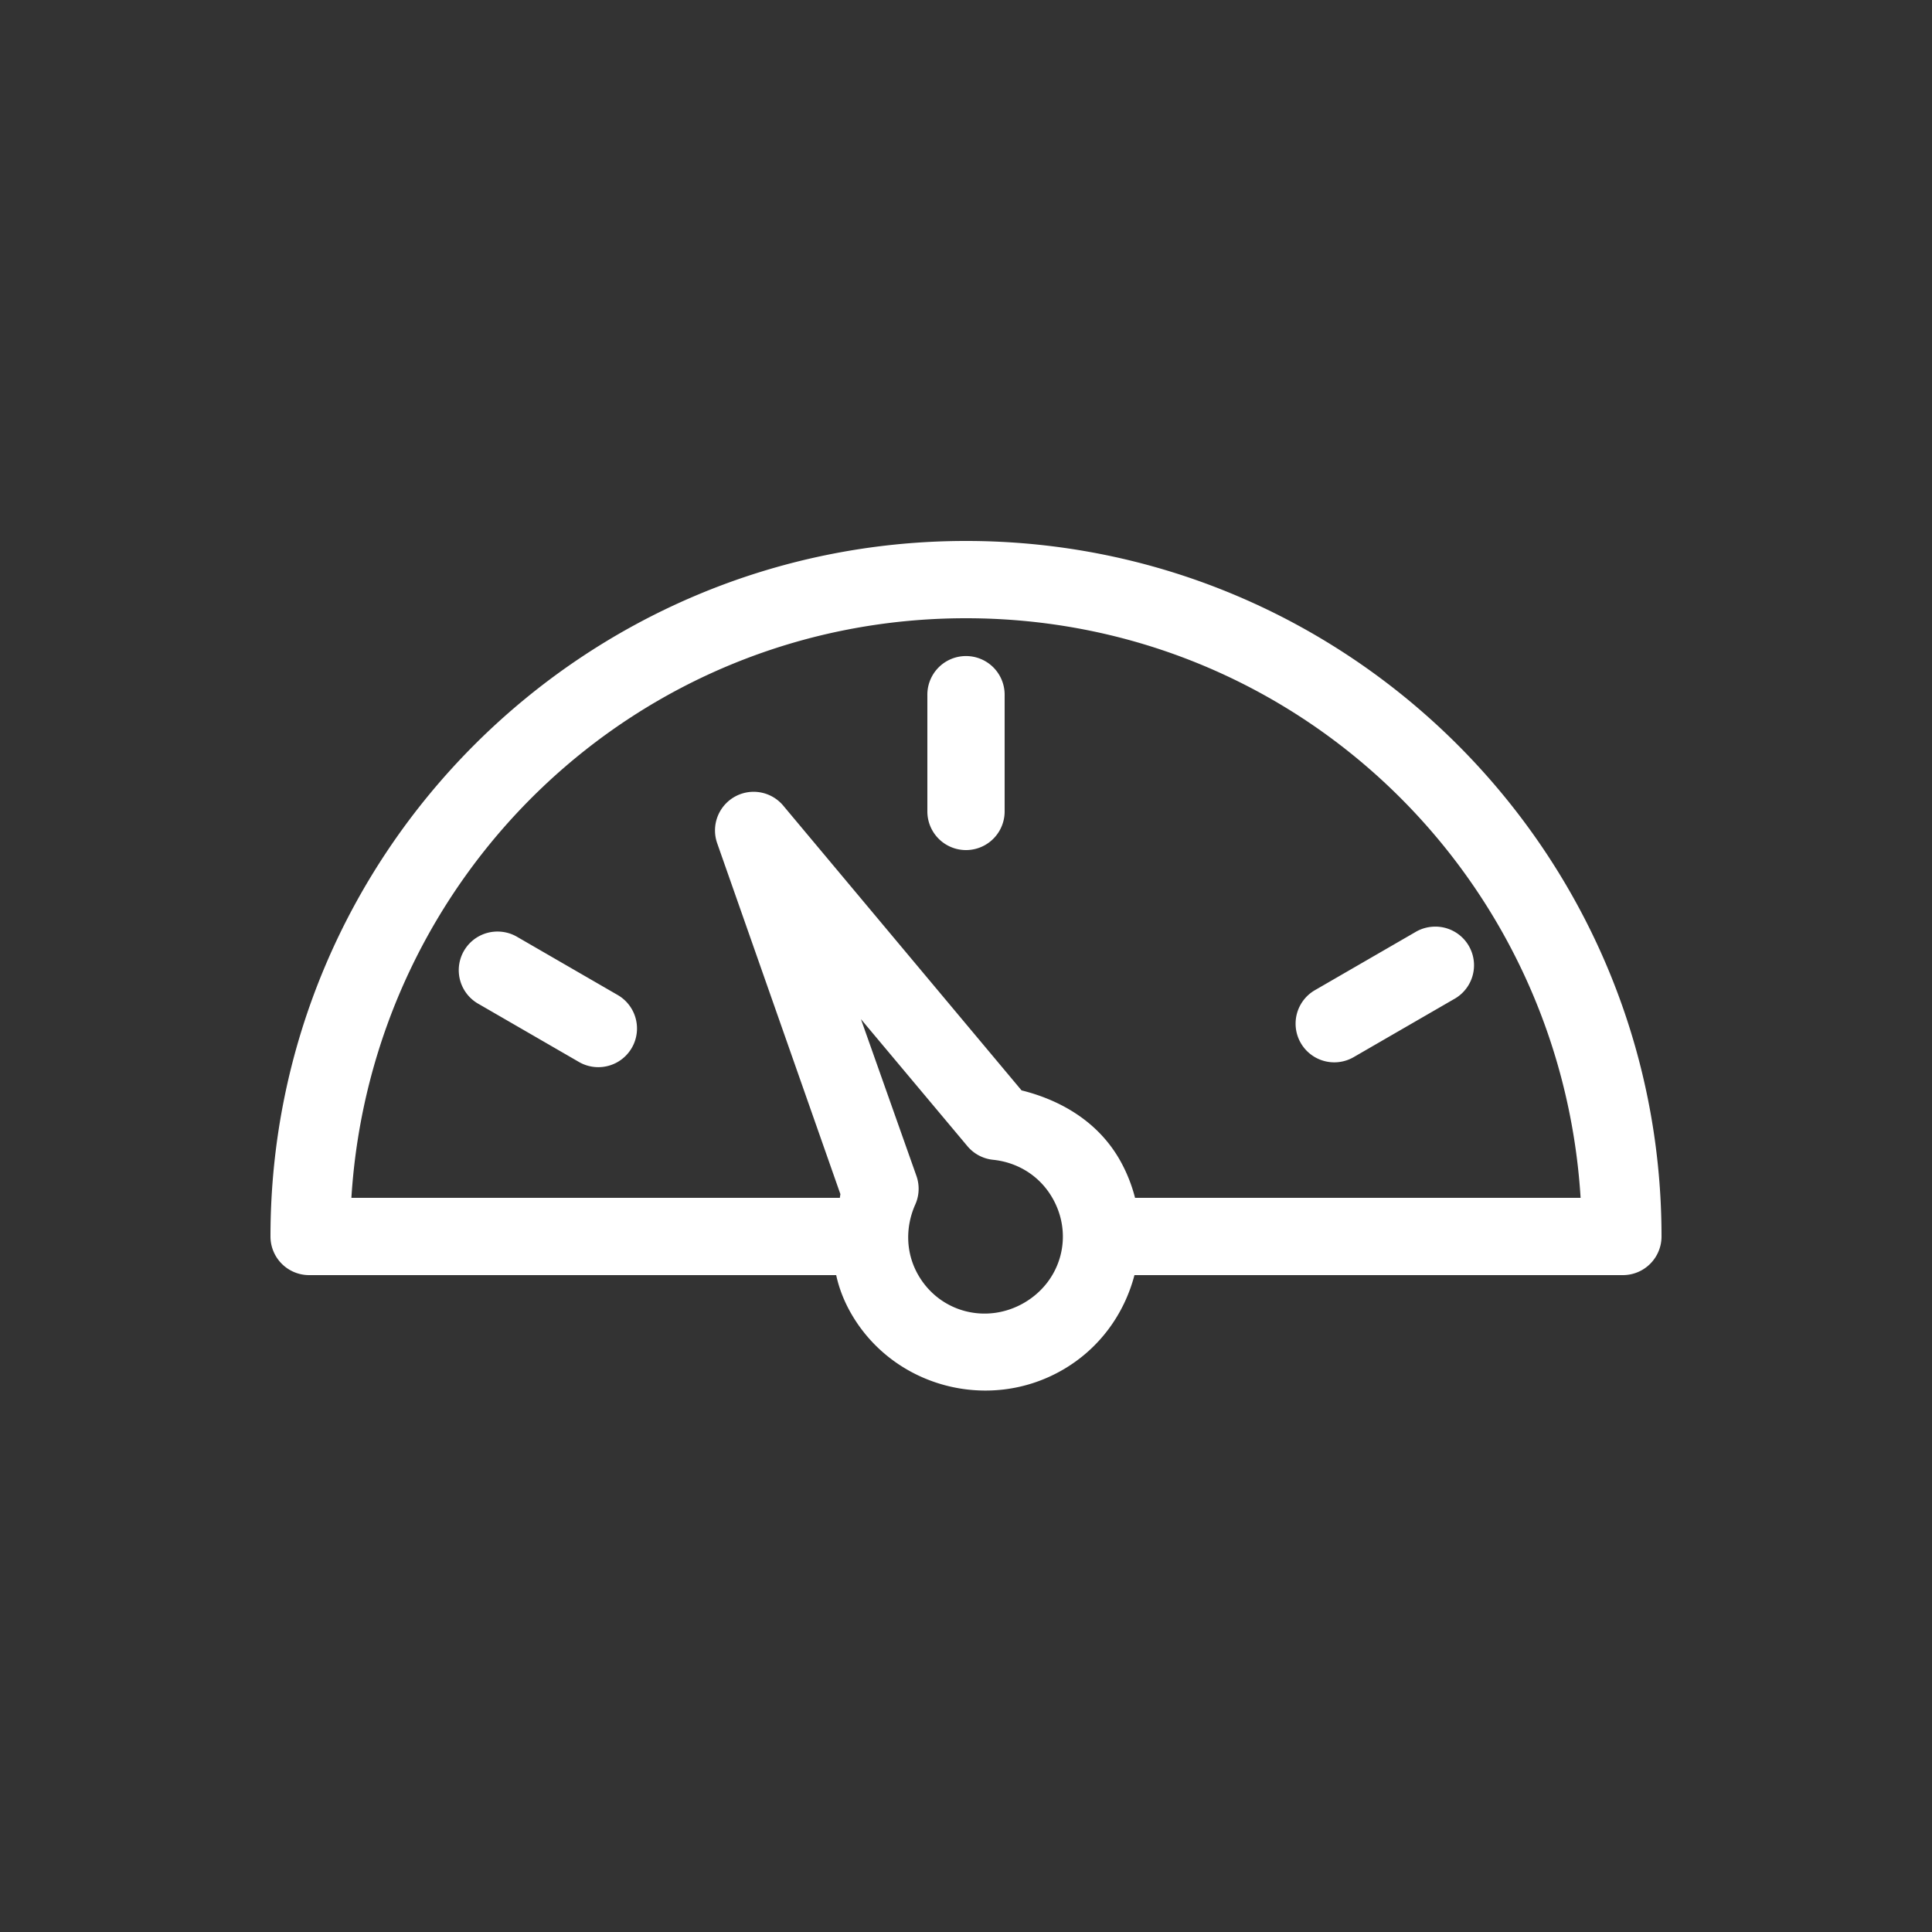 <svg fill="#FFFFFF" xmlns:dc="http://purl.org/dc/elements/1.1/" xmlns:cc="http://creativecommons.org/ns#" xmlns:rdf="http://www.w3.org/1999/02/22-rdf-syntax-ns#" xmlns:svg="http://www.w3.org/2000/svg" xmlns="http://www.w3.org/2000/svg" xmlns:sodipodi="http://sodipodi.sourceforge.net/DTD/sodipodi-0.dtd" xmlns:inkscape="http://www.inkscape.org/namespaces/inkscape" version="1.1" x="0px" y="0px" viewBox="0 0 100 100"><rect x="0" y="0" width="100" height="100" fill="#333333" stroke="none"/><g transform="translate(0,-952.362)"><path style="font-size:medium;font-style:normal;font-variant:normal;font-weight:normal;font-stretch:normal;text-indent:0;text-align:start;text-decoration:none;line-height:normal;letter-spacing:normal;word-spacing:normal;text-transform:none;direction:ltr;block-progression:tb;writing-mode:lr-tb;text-anchor:start;baseline-shift:baseline;opacity:1;color:#000000;fill:#FFFFFF;fill-opacity:1;stroke:none;stroke-width:4;marker:none;visibility:visible;display:inline;overflow:visible;enable-background:accumulate;font-family:Sans;-inkscape-font-specification:Sans" d="M 50 28 C 30.141 28 14 44.141 14 64 A 2 2 0 0 0 16 66 L 43.281 66 C 43.43 66.687 43.689 67.353 44.062 68 C 46.26 71.806 51.194 73.104 55 70.906 C 56.922 69.797 58.195 68 58.719 66 L 84 66 A 2 2 0 0 0 86 64 C 86 44.141 69.859 28 50 28 z M 50 32 C 67.013 32 80.766 45.254 81.812 62 L 58.75 62 C 58.575 61.318 58.306 60.638 57.938 60 C 56.81 58.048 54.898 56.94 52.875 56.438 L 40.531 41.688 A 2 2 0 0 0 38.75 41 A 2 2 0 0 0 37.125 43.656 L 43.5 61.812 C 43.483 61.872 43.485 61.94 43.469 62 L 18.188 62 C 19.234 45.254 32.987 32 50 32 z M 49.781 33.969 A 2 2 0 0 0 48 36 L 48 42 A 2 2 0 1 0 52 42 L 52 36 A 2 2 0 0 0 49.781 33.969 z M 74.125 47.969 A 2 2 0 0 0 73.25 48.25 L 68.062 51.25 A 2.002 2.002 0 1 0 70.062 54.719 L 75.25 51.719 A 2 2 0 0 0 74.125 47.969 z M 25.656 48.219 A 2 2 0 0 0 24.781 51.969 L 29.969 54.969 A 2.002 2.002 0 1 0 31.969 51.5 L 26.781 48.5 A 2 2 0 0 0 25.844 48.219 A 2 2 0 0 0 25.656 48.219 z M 44.562 52.75 L 50.062 59.312 A 2 2 0 0 0 51.406 60.031 C 52.658 60.161 53.801 60.843 54.469 62 C 55.585 63.934 54.934 66.321 53 67.438 C 51.066 68.554 48.648 67.934 47.531 66 C 46.863 64.843 46.862 63.492 47.375 62.344 A 2 2 0 0 0 47.438 60.875 L 44.562 52.75 z " transform="translate(0,952.362)"></path></g></svg>
